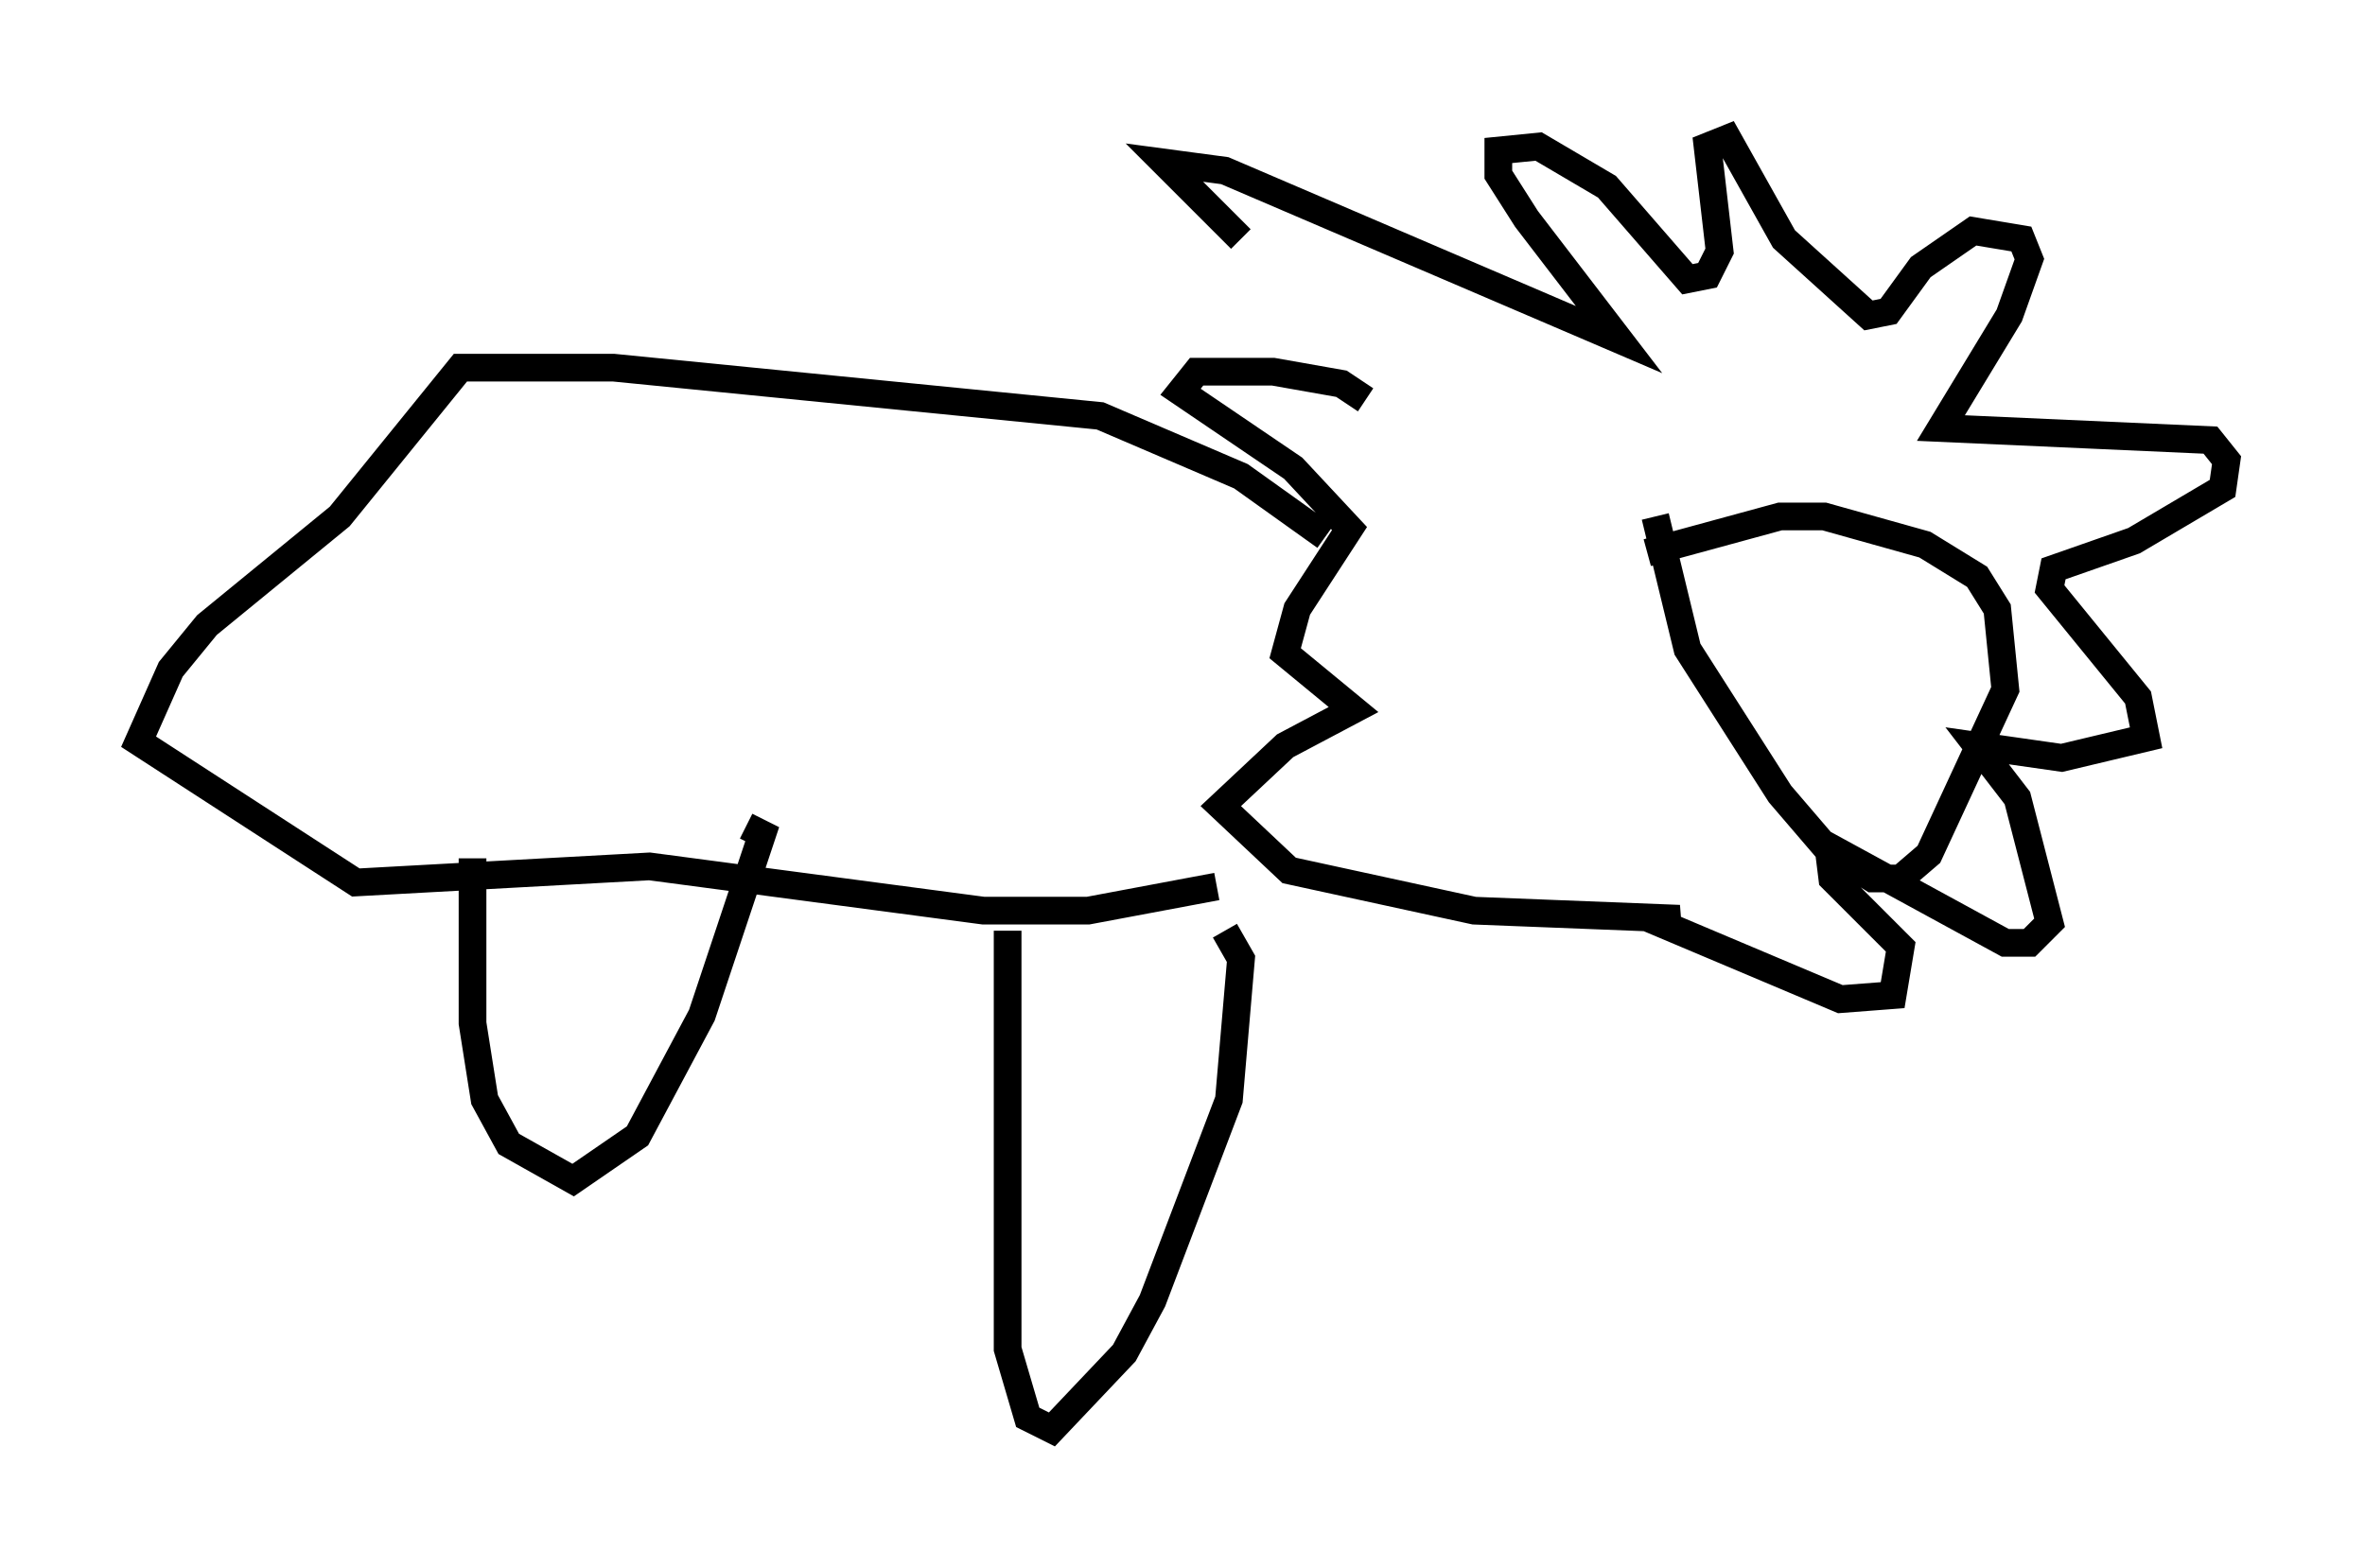 <?xml version="1.0" encoding="utf-8" ?>
<svg baseProfile="full" height="56.626" version="1.1" width="85.385" xmlns="http://www.w3.org/2000/svg" xmlns:ev="http://www.w3.org/2001/xml-events" xmlns:xlink="http://www.w3.org/1999/xlink"><defs /><rect fill="white" height="56.626" width="85.385" x="0" y="0" /><path d="M48.721, 14.587 m-3.922, -5.955 l-2.76, -2.76 2.179, 0.291 l14.235, 6.101 -3.341, -4.358 l-1.017, -1.598 0.0, -0.872 l1.453, -0.145 2.469, 1.453 l2.905, 3.341 0.726, -0.145 l0.436, -0.872 -0.436, -3.777 l0.726, -0.291 2.034, 3.631 l3.05, 2.76 0.726, -0.145 l1.162, -1.598 1.888, -1.307 l1.743, 0.291 0.291, 0.726 l-0.726, 2.034 -2.469, 4.067 l9.732, 0.436 0.581, 0.726 l-0.145, 1.017 -3.196, 1.888 l-2.905, 1.017 -0.145, 0.726 l3.196, 3.922 0.291, 1.453 l-3.05, 0.726 -3.05, -0.436 l1.453, 1.888 1.162, 4.503 l-0.726, 0.726 -0.872, 0.0 l-6.391, -3.486 0.145, 1.162 l2.469, 2.469 -0.291, 1.743 l-1.888, 0.145 -6.536, -2.76 l0.726, -0.145 -7.408, -0.291 l-6.682, -1.453 -2.469, -2.324 l2.324, -2.179 2.469, -1.307 l-2.469, -2.034 0.436, -1.598 l1.888, -2.905 -2.034, -2.179 l-4.067, -2.76 0.581, -0.726 l2.76, 0.0 2.469, 0.436 l0.872, 0.581 m10.458, 4.212 l1.162, 4.793 3.341, 5.229 l1.743, 2.034 1.598, 1.017 l1.017, 0.0 1.017, -0.872 l2.76, -5.955 -0.291, -2.905 l-0.726, -1.162 -1.888, -1.162 l-3.631, -1.017 -1.598, 0.0 l-4.793, 1.307 m-11.62, -0.581 l-3.05, -2.179 -5.084, -2.179 l-17.575, -1.743 -5.52, 0.0 l-4.358, 5.374 -4.793, 3.922 l-1.307, 1.598 -1.162, 2.615 l7.844, 5.084 10.603, -0.581 l12.056, 1.598 3.777, 0.0 l4.648, -0.872 m-26.871, -1.017 l0.0, 5.955 0.436, 2.76 l0.872, 1.598 2.324, 1.307 l2.324, -1.598 2.324, -4.358 l2.179, -6.536 -0.581, -0.291 m9.441, 3.777 l0.0, 15.106 0.726, 2.469 l0.872, 0.436 2.615, -2.76 l1.017, -1.888 2.76, -7.263 l0.436, -5.084 -0.581, -1.017 " fill="none" stroke="black" stroke-width="1" /></svg>
